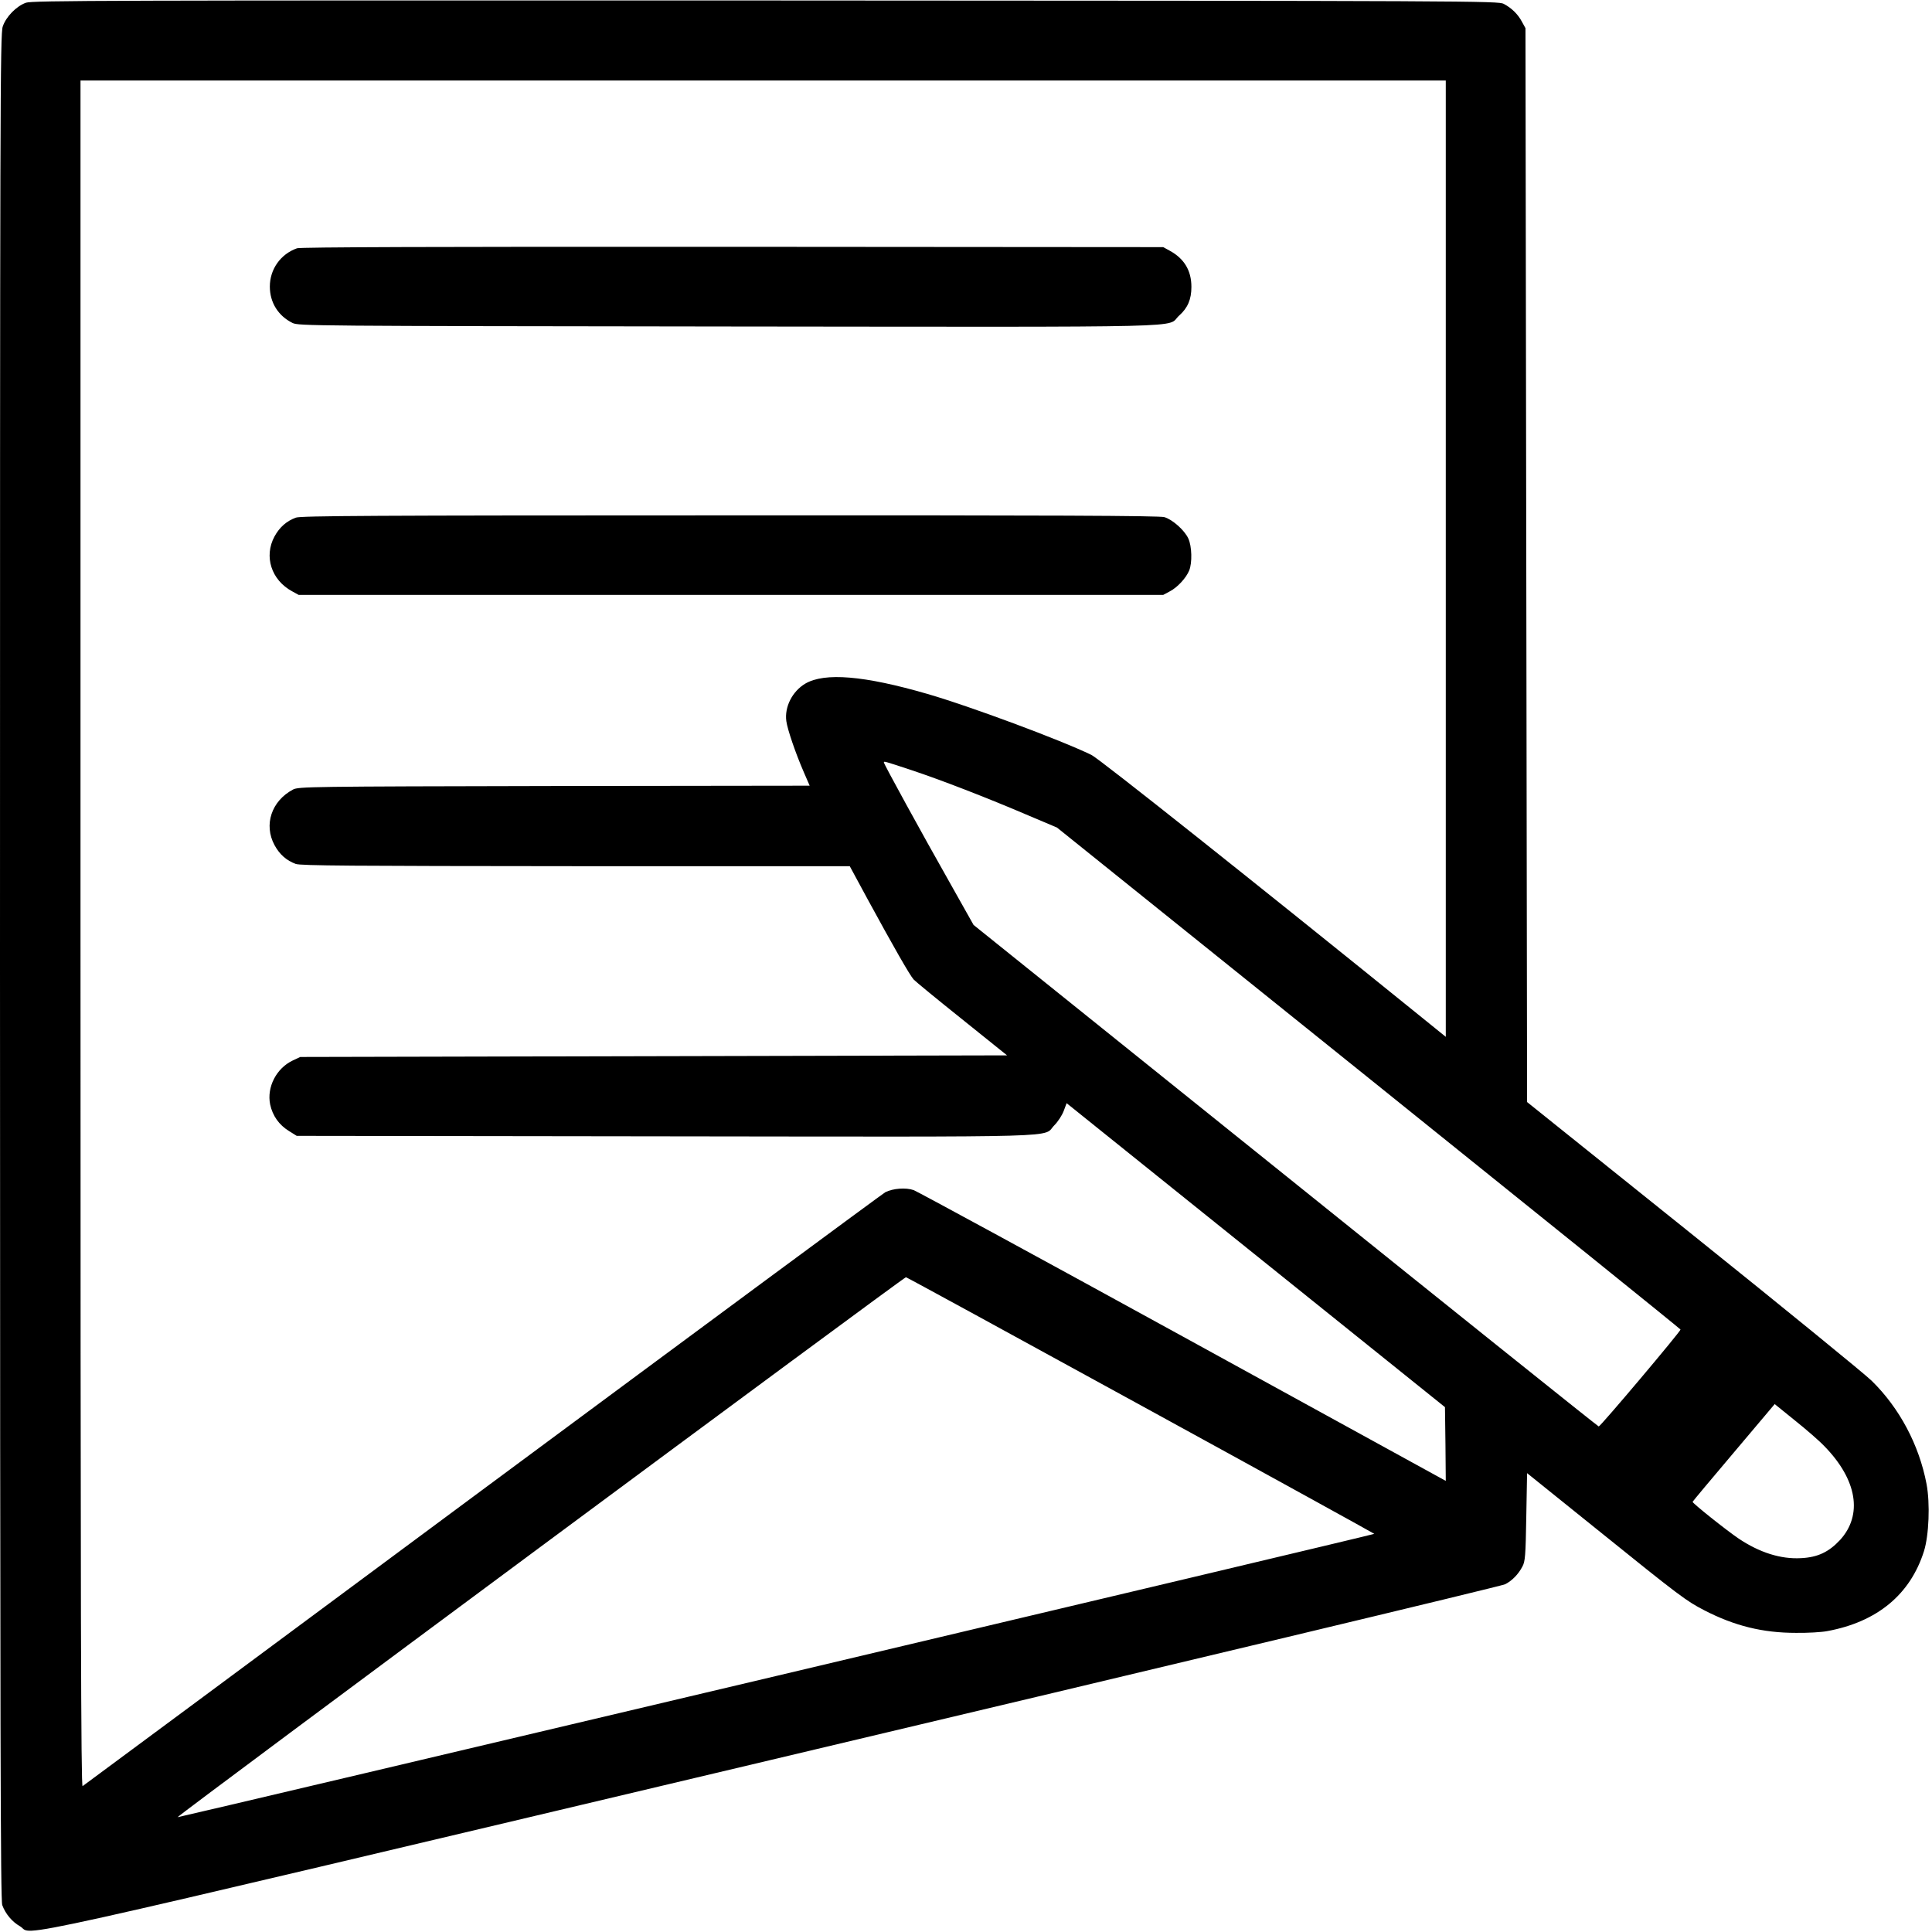 <?xml version="1.0" standalone="no"?>
<!DOCTYPE svg PUBLIC "-//W3C//DTD SVG 20010904//EN"
 "http://www.w3.org/TR/2001/REC-SVG-20010904/DTD/svg10.dtd">
<svg version="1.0" xmlns="http://www.w3.org/2000/svg"
 width="1200pt" height="1200pt" viewBox="0 0 1200 1200"
 preserveAspectRatio="xMidYMid meet">

<g transform="translate(0,1200) scale(0.1,-0.1)"
fill="#000000" stroke="none">
<path d="M161 11983 c-59 -21 -124 -87 -144 -148 -16 -45 -17 -475 -17 -5839
1 -4812 3 -5797 14 -5829 20 -54 60 -103 111 -132 94 -56 -280 -138 4669 1035
2485 589 4535 1079 4555 1090 43 22 82 62 107 110 17 31 20 67 24 308 l5 272
430 -346 c523 -422 559 -448 671 -506 188 -97 363 -140 569 -140 72 -1 159 4
195 11 309 57 515 227 600 496 31 98 39 297 16 418 -46 242 -168 472 -341 641
-44 43 -543 450 -1110 905 l-1030 826 -5 3335 -5 3335 -22 40 c-25 47 -64 85
-113 111 -34 18 -166 19 -4585 21 -4101 1 -4554 0 -4594 -14z m8819 -3453 l0
-2970 -152 123 c-1026 830 -2002 1606 -2049 1628 -191 93 -759 304 -1019 379
-393 114 -638 134 -758 64 -81 -48 -130 -145 -118 -233 7 -52 58 -201 109
-318 l36 -83 -1587 -2 c-1526 -3 -1588 -4 -1622 -22 -134 -71 -183 -219 -115
-345 32 -59 75 -96 132 -117 31 -11 344 -13 1739 -14 l1702 0 112 -207 c157
-288 261 -471 285 -497 11 -12 146 -123 300 -246 l280 -225 -2195 -5 -2195 -5
-45 -21 c-103 -48 -164 -166 -142 -274 15 -70 55 -127 117 -165 l48 -30 2291
-3 c2559 -3 2337 -9 2415 69 22 22 48 62 58 89 l18 48 1175 -944 1175 -944 3
-229 2 -229 -1632 896 c-898 493 -1651 902 -1673 910 -48 17 -129 11 -176 -13
-18 -10 -1144 -842 -2503 -1849 -1359 -1008 -2477 -1836 -2483 -1840 -10 -6
-13 1056 -13 5293 l0 5301 4240 0 4240 0 0 -2970z m-3317 -1314 c183 -61 463
-169 727 -282 l175 -74 1935 -1555 c1064 -855 1936 -1558 1938 -1563 3 -9
-497 -602 -508 -602 -4 0 -880 701 -1945 1558 l-1938 1557 -149 265 c-175 309
-408 734 -408 744 0 9 -2 10 173 -48z m1425 -3946 c798 -437 1449 -796 1448
-797 -5 -6 -7430 -1763 -7433 -1760 -6 7 4512 3355 4524 3354 6 -1 664 -360
1461 -797z m4244 -253 c203 -208 239 -426 97 -582 -70 -75 -139 -108 -243
-113 -126 -7 -257 35 -386 121 -77 52 -289 221 -287 229 1 3 116 141 256 306
l254 301 126 -102 c69 -55 152 -127 183 -160z"/>
<path d="M1845 10458 c-102 -36 -169 -130 -169 -238 0 -99 52 -182 141 -226
37 -18 109 -19 2708 -22 2980 -3 2714 -9 2798 67 54 48 77 101 77 179 0 102
-45 176 -135 225 l-40 22 -2675 2 c-1851 1 -2684 -2 -2705 -9z"/>
<path d="M1838 8785 c-58 -21 -102 -60 -133 -117 -67 -124 -20 -271 110 -341
l40 -22 2685 0 2685 0 41 22 c48 25 101 83 120 129 20 48 17 151 -5 199 -23
51 -98 118 -149 133 -30 9 -687 12 -2698 11 -2231 0 -2665 -3 -2696 -14z"/>
</g>
</svg>
